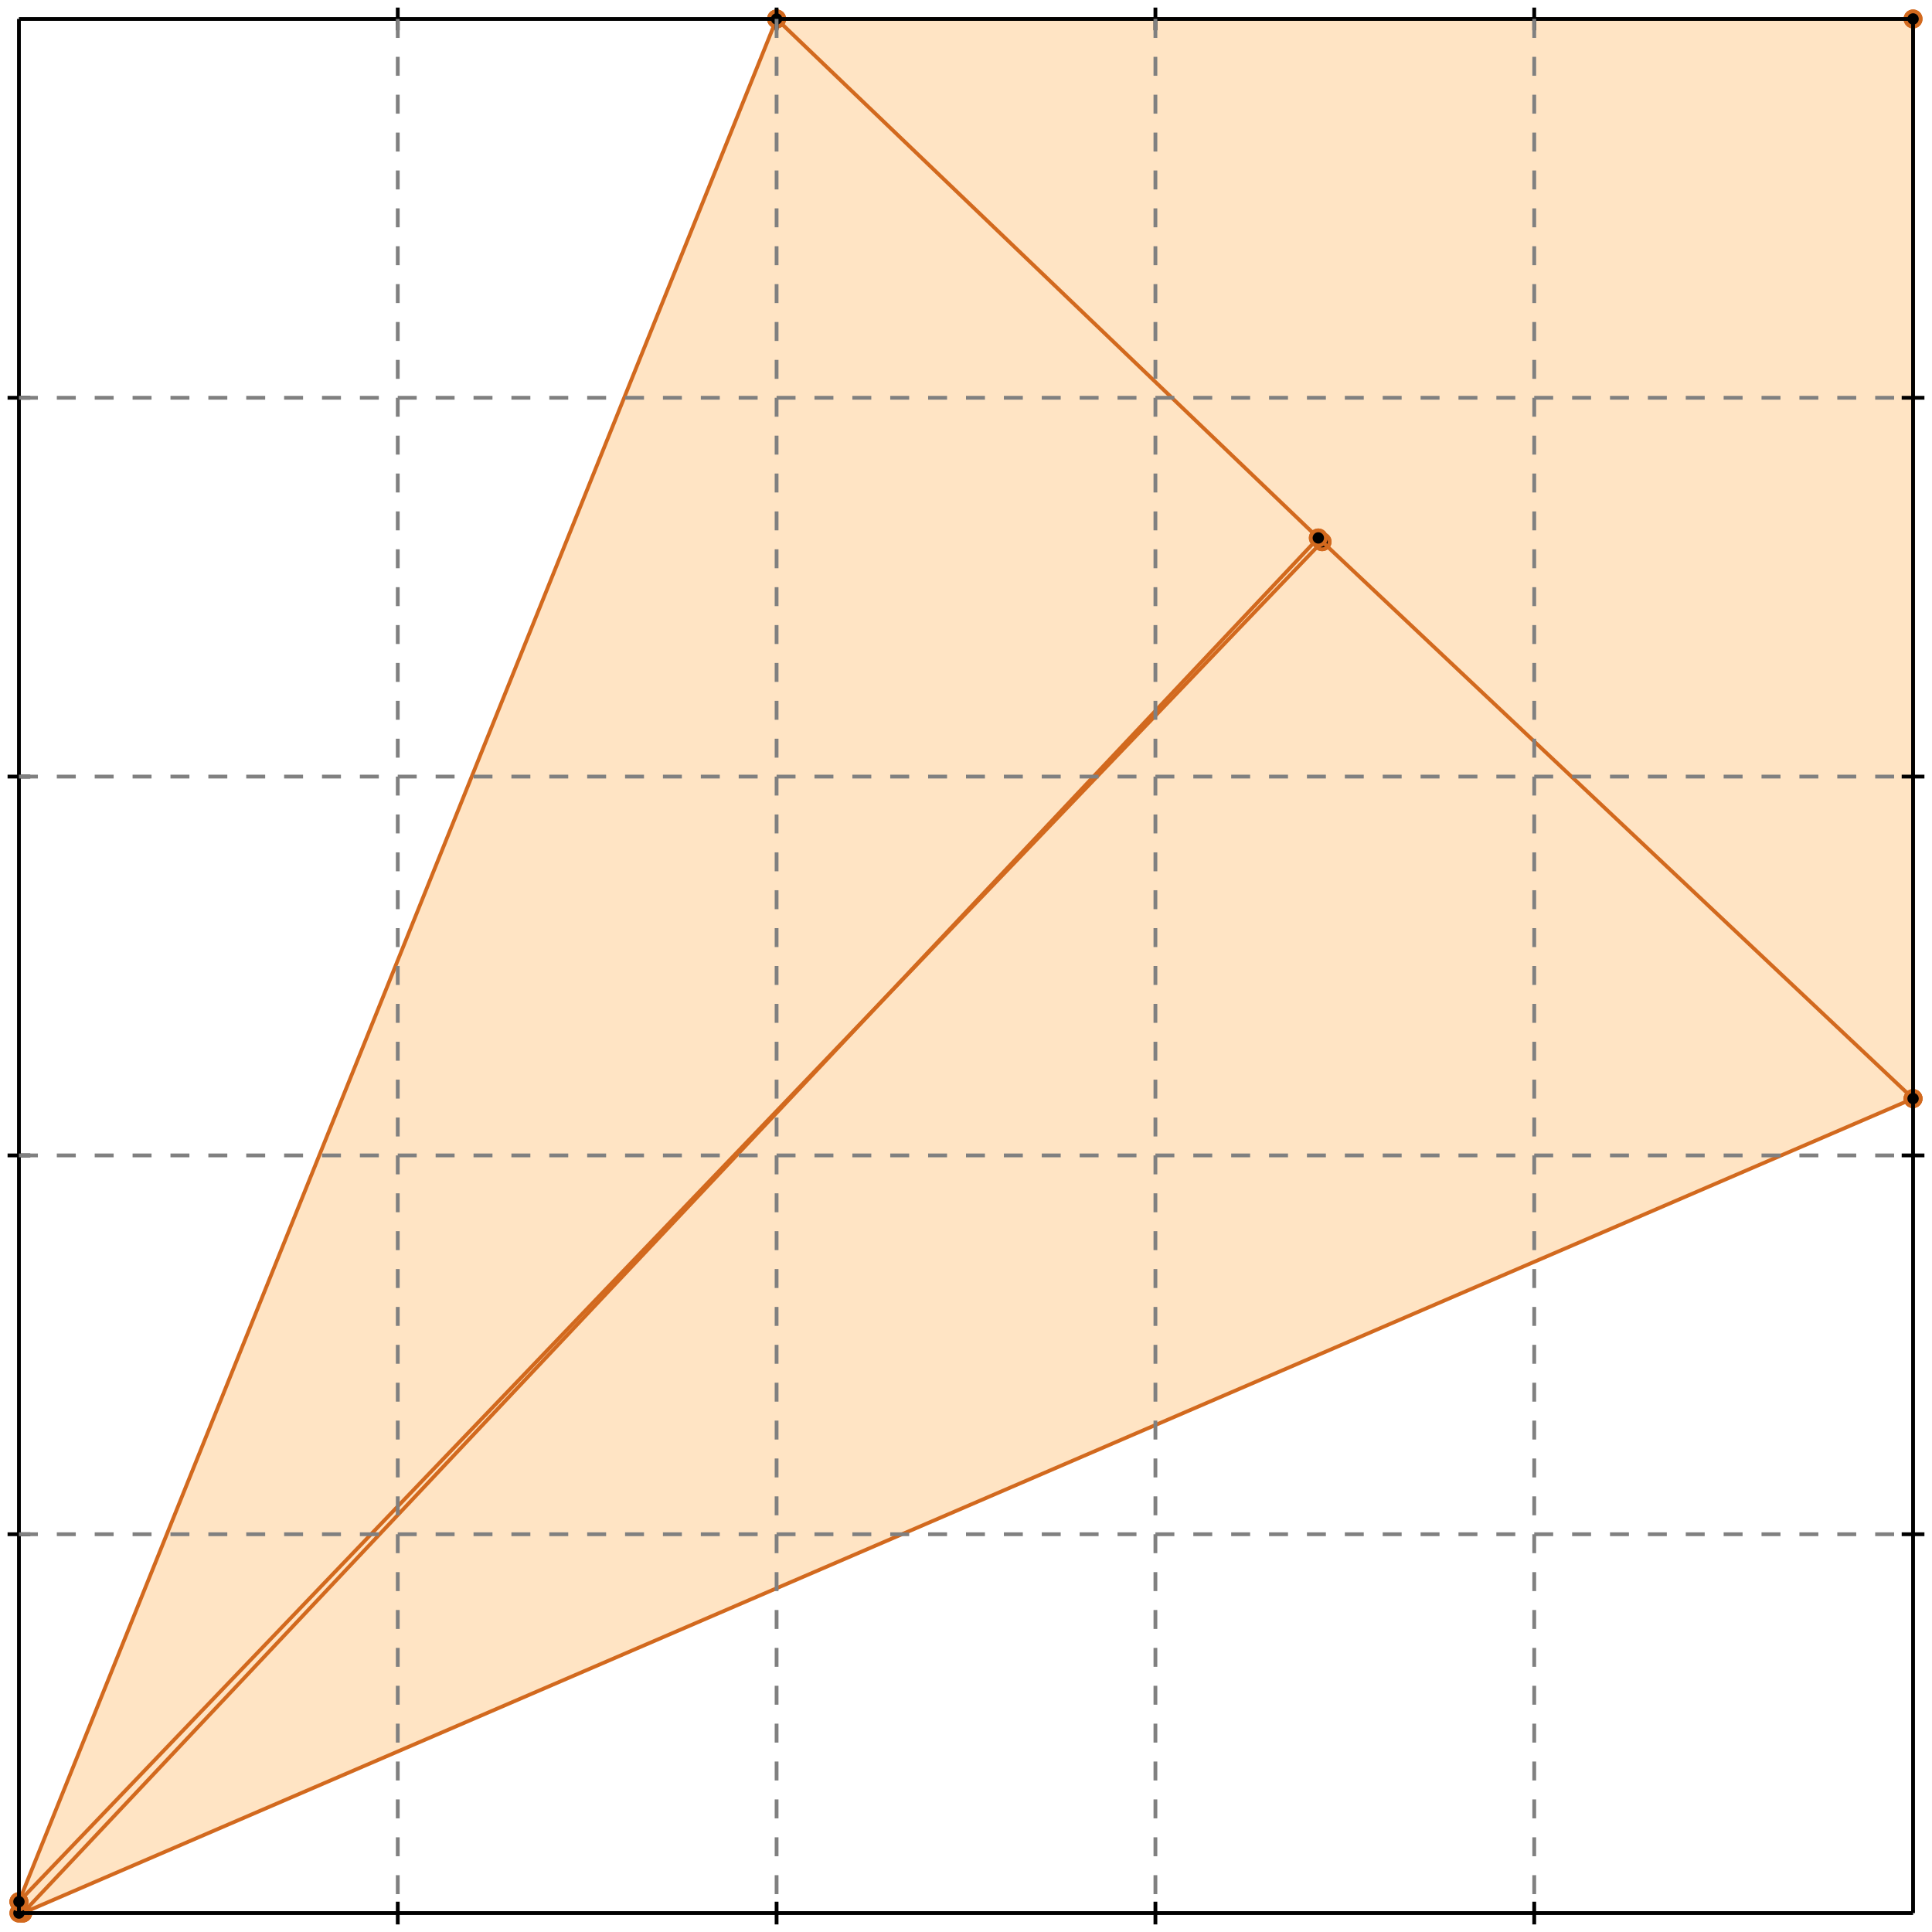 <?xml version="1.0" standalone="no"?>
<!DOCTYPE svg PUBLIC "-//W3C//DTD SVG 1.1//EN" 
  "http://www.w3.org/Graphics/SVG/1.1/DTD/svg11.dtd">
<svg width="510" height="510" version="1.1" id="toplevel"
    xmlns="http://www.w3.org/2000/svg"
    xmlns:xlink="http://www.w3.org/1999/xlink">
  <polygon points="5,505 6,505 505,290 505,5 205,5 5,502" fill="bisque"/>
  <g stroke="chocolate" stroke-width="1">
    <line x1="6" y1="505" x2="348" y2="142"/>
    <circle cx="6" cy="505" r="2"/>
    <circle cx="348" cy="142" r="2"/>
  </g>
  <g stroke="chocolate" stroke-width="1">
    <line x1="6" y1="505" x2="505" y2="290"/>
    <circle cx="6" cy="505" r="2"/>
    <circle cx="505" cy="290" r="2"/>
  </g>
  <g stroke="chocolate" stroke-width="1">
    <line x1="5" y1="505" x2="6" y2="505"/>
    <circle cx="5" cy="505" r="2"/>
    <circle cx="6" cy="505" r="2"/>
  </g>
  <g stroke="chocolate" stroke-width="1">
    <line x1="5" y1="505" x2="5" y2="502"/>
    <circle cx="5" cy="505" r="2"/>
    <circle cx="5" cy="502" r="2"/>
  </g>
  <g stroke="chocolate" stroke-width="1">
    <line x1="505" y1="290" x2="505" y2="5"/>
    <circle cx="505" cy="290" r="2"/>
    <circle cx="505" cy="5" r="2"/>
  </g>
  <g stroke="chocolate" stroke-width="1">
    <line x1="5" y1="502" x2="205" y2="5"/>
    <circle cx="5" cy="502" r="2"/>
    <circle cx="205" cy="5" r="2"/>
  </g>
  <g stroke="chocolate" stroke-width="1">
    <line x1="5" y1="502" x2="349" y2="143"/>
    <circle cx="5" cy="502" r="2"/>
    <circle cx="349" cy="143" r="2"/>
  </g>
  <g stroke="chocolate" stroke-width="1">
    <line x1="349" y1="143" x2="205" y2="5"/>
    <circle cx="349" cy="143" r="2"/>
    <circle cx="205" cy="5" r="2"/>
  </g>
  <g stroke="chocolate" stroke-width="1">
    <line x1="505" y1="290" x2="348" y2="142"/>
    <circle cx="505" cy="290" r="2"/>
    <circle cx="348" cy="142" r="2"/>
  </g>
  <g stroke="chocolate" stroke-width="1">
    <line x1="205" y1="5" x2="505" y2="5"/>
    <circle cx="205" cy="5" r="2"/>
    <circle cx="505" cy="5" r="2"/>
  </g>
  <g stroke="black" stroke-width="1">
    <line x1="5" y1="5" x2="505" y2="5"/>
    <line x1="5" y1="5" x2="5" y2="505"/>
    <line x1="505" y1="505" x2="5" y2="505"/>
    <line x1="505" y1="505" x2="505" y2="5"/>
    <line x1="105" y1="2" x2="105" y2="8"/>
    <line x1="2" y1="105" x2="8" y2="105"/>
    <line x1="105" y1="502" x2="105" y2="508"/>
    <line x1="502" y1="105" x2="508" y2="105"/>
    <line x1="205" y1="2" x2="205" y2="8"/>
    <line x1="2" y1="205" x2="8" y2="205"/>
    <line x1="205" y1="502" x2="205" y2="508"/>
    <line x1="502" y1="205" x2="508" y2="205"/>
    <line x1="305" y1="2" x2="305" y2="8"/>
    <line x1="2" y1="305" x2="8" y2="305"/>
    <line x1="305" y1="502" x2="305" y2="508"/>
    <line x1="502" y1="305" x2="508" y2="305"/>
    <line x1="405" y1="2" x2="405" y2="8"/>
    <line x1="2" y1="405" x2="8" y2="405"/>
    <line x1="405" y1="502" x2="405" y2="508"/>
    <line x1="502" y1="405" x2="508" y2="405"/>
  </g>
  <g stroke="gray" stroke-width="1" stroke-dasharray="5,5">
    <line x1="105" y1="5" x2="105" y2="505"/>
    <line x1="5" y1="105" x2="505" y2="105"/>
    <line x1="205" y1="5" x2="205" y2="505"/>
    <line x1="5" y1="205" x2="505" y2="205"/>
    <line x1="305" y1="5" x2="305" y2="505"/>
    <line x1="5" y1="305" x2="505" y2="305"/>
    <line x1="405" y1="5" x2="405" y2="505"/>
    <line x1="5" y1="405" x2="505" y2="405"/>
  </g>
</svg>
